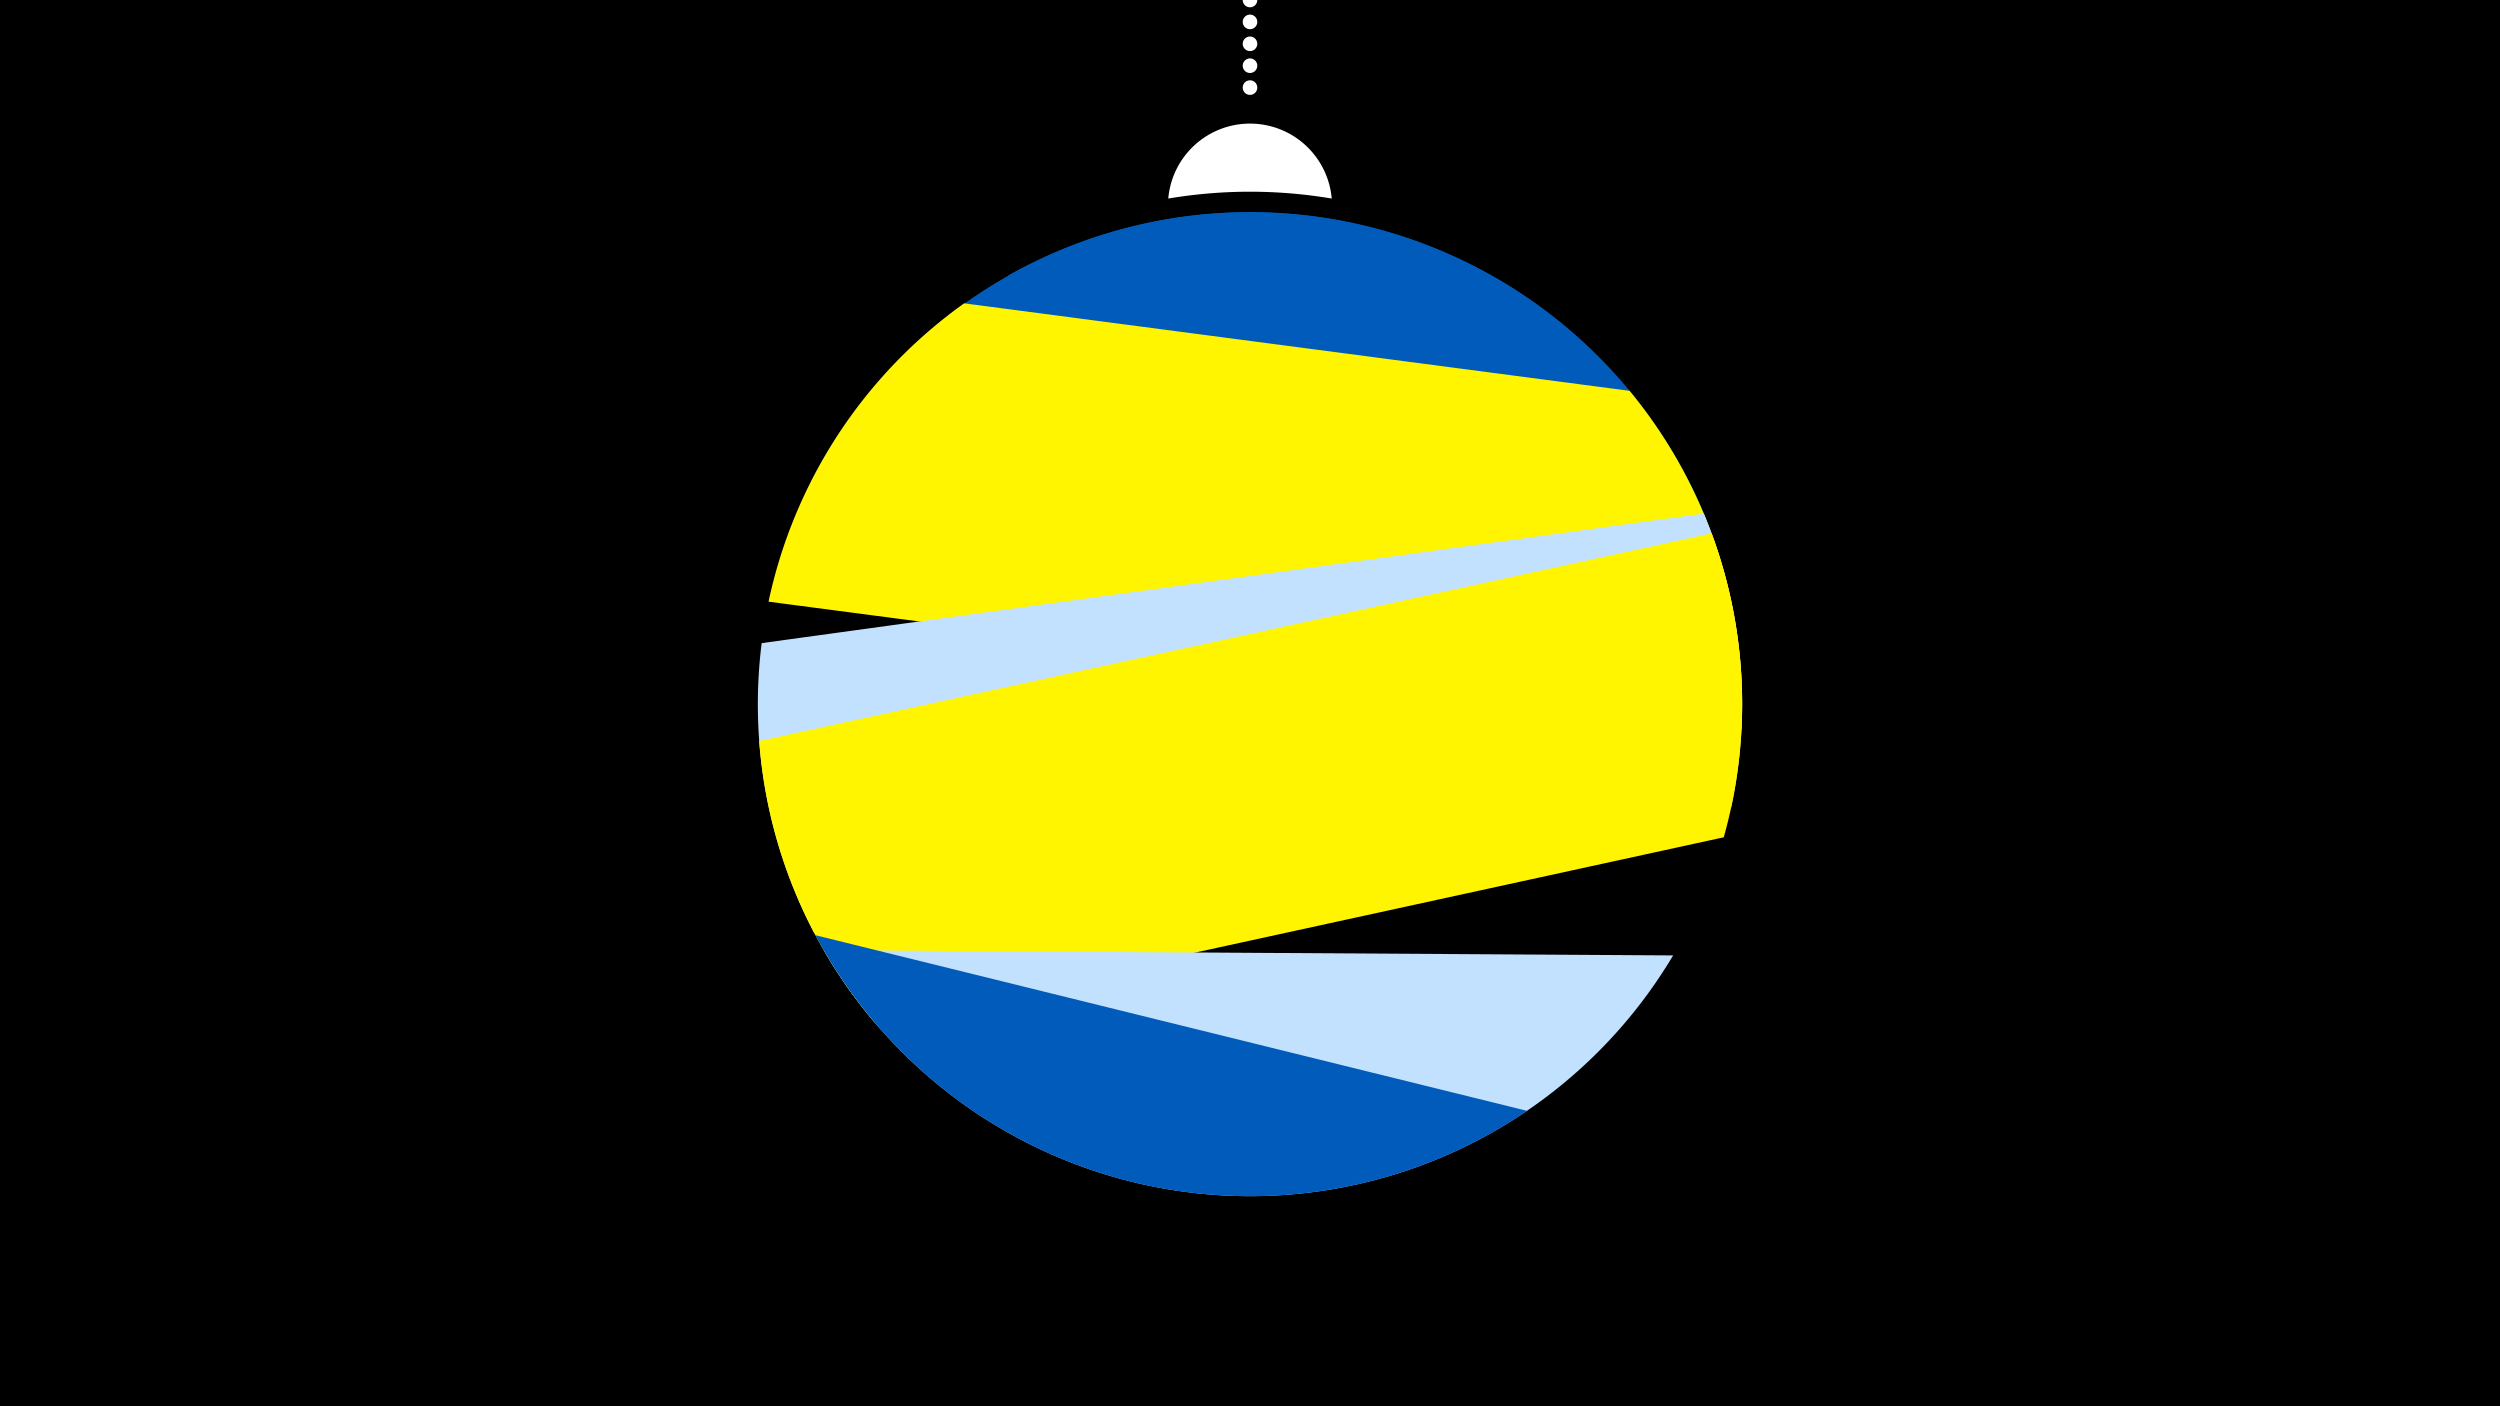 <svg width="1200" height="675" viewBox="-500 -500 1200 675" xmlns="http://www.w3.org/2000/svg"><path d="M-500-500h1200v675h-1200z" fill="#000"/><path d="M139.228,-404.694A 39.375 39.375 0 0 0 60.772 -404.694A 236 236 0 0 1 139.228 -404.694" fill="#fff"/><path d="M100,-500V-447.469" stroke="#fff" stroke-linecap="round" stroke-dasharray="0.01 10.5" stroke-width="7"/><path d="M-16.3-367.6l335.6 117.7a236.3 236.3 0 0 0-335.6-117.7" fill="#005bbb" /><path d="M-110.7-268.8l433.9 29.5a236.3 236.3 0 0 0-433.9-29.5" fill="#005bbb" /><path d="M-131.1-211.2l467 61.4a236.3 236.3 0 0 0-53.7-162.6l0 0-319.4-42a236.3 236.3 0 0 0-93.9 143.2" fill="#fff500" /><path d="M-109.1-52l440.1-60.6a236.3 236.3 0 0 0-13.2-140.9l0 0-452.2 62.2a236.3 236.3 0 0 0 25.3 139.3" fill="#c2e1ff" /><path d="M-80.2-9.2l407.6-88.9a236.3 236.3 0 0 0-5.8-145.9l0 0-457.2 99.7a236.3 236.3 0 0 0 55.4 135.1" fill="#fff500" /><path d="M-104.6-43.9l407.7 2.5a236.3 236.3 0 0 1-407.7-2.5" fill="#c2e1ff" /><path d="M-108.6-51.1l341.6 84.3a236.3 236.3 0 0 1-341.6-84.3" fill="#005bbb" /></svg>